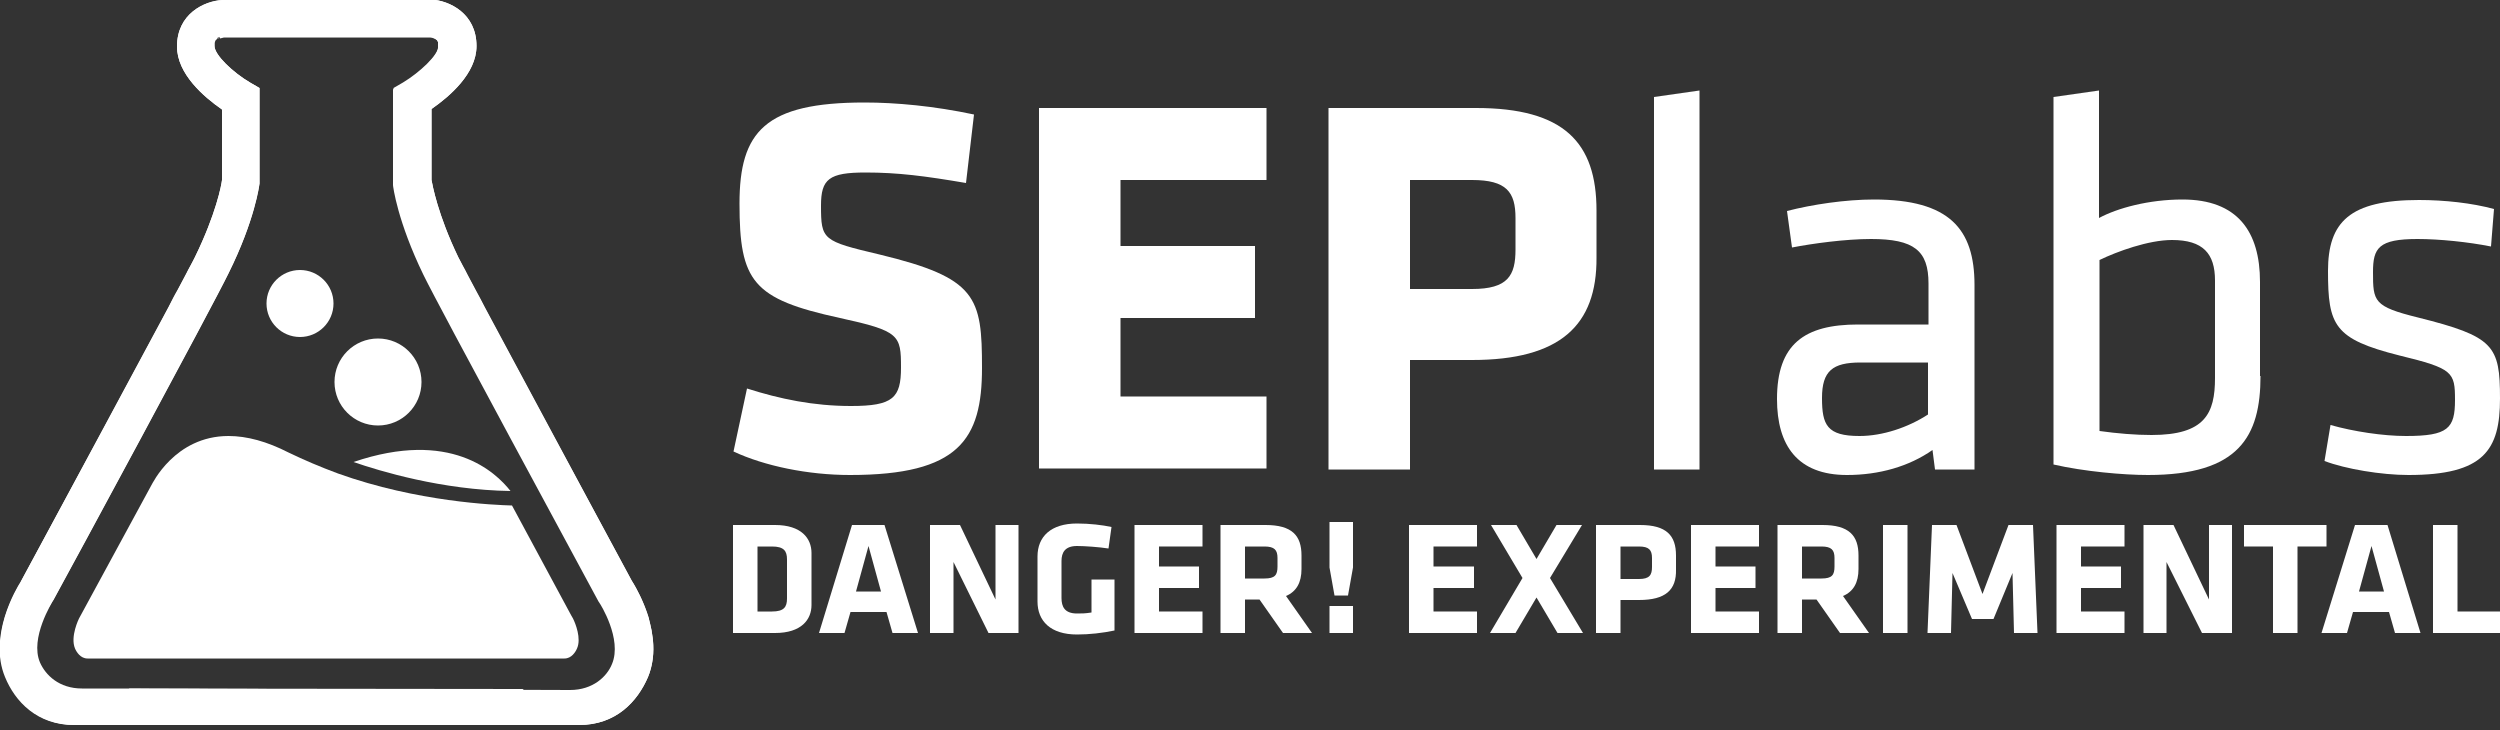 <?xml version="1.0" encoding="utf-8"?>
<!-- Generator: Adobe Illustrator 18.0.0, SVG Export Plug-In . SVG Version: 6.00 Build 0)  -->
<!DOCTYPE svg PUBLIC "-//W3C//DTD SVG 1.1//EN" "http://www.w3.org/Graphics/SVG/1.1/DTD/svg11.dtd">
<svg version="1.1" id="Layer_1" xmlns="http://www.w3.org/2000/svg" xmlns:xlink="http://www.w3.org/1999/xlink" x="0px" y="0px"
	 viewBox="0 0 500 146" enable-background="new 0 0 500 146" xml:space="preserve">
<rect x="0" y="0" width="500" height="146" fill="#333333" stroke="none"/>
<g>
	<path fill="#FFFFFF" d="M114.2,123l-11.8-21.9c-3.4-0.1-18.9-0.7-34.8-6.4c-3.5-1.3-6.8-2.7-9.9-4.2c-4.3-2.2-8.3-3.3-12-3.3
		c-10.8,0-15.3,9.7-15.4,9.8l-14.5,26.7c0,0-1.8,3.6-0.8,6c0.3,0.7,1.1,2,2.5,2h95.4c1.4,0,2.2-1.3,2.5-2c0.9-2-0.3-5-0.8-6
		L114.2,123z"/>
</g>
<g>
	<g>
		<path fill="#FFFFFF" d="M115.8,145c7.4,0,11.7-4.7,13.8-9.6c3.4-8.2-2.3-17.7-3.1-19c-1.5-2.8-31.8-58.7-34.9-65
			C87.5,42.8,86.5,37,86.3,36V21.8c3.6-2.5,9-7.1,9-12.6c0-6.5-5.4-9.1-9.1-9.3L44.6,0l-0.1,0c-3.7,0.2-9.1,2.8-9.1,9.3
			c0,5.5,5.4,10.1,9,12.6V36c-0.1,1-1.2,6.8-5.4,15.4c-0.2,0.4-0.5,1-0.9,1.7c-0.3,0.5-0.6,1.1-0.9,1.7l-1.7,3.2
			c-0.6,1-1.2,2.2-1.8,3.4L4.3,116.1L4,116.7c-0.6,1-2.1,3.7-3.1,7l0,0.1c-0.3,1-0.5,1.9-0.6,2.9c-0.4,2.9-0.3,5.5,0.6,7.9
			c0.1,0.3,0.2,0.5,0.3,0.8c2,4.9,6.4,9.6,13.8,9.6 M16.4,137.7c-4.6,0-7.3-2.7-8.4-5.2c-2.1-4.9,2.5-12.1,2.5-12.2l0.2-0.3
			c3.3-6,31.9-58.9,35-65.3C51,44,51.9,37,51.9,36.7l0-19.1l-1.9-1.1c-3.4-2-7.1-5.5-7.1-7.3c0-0.1,0-0.2,0-0.3l0-0.1
			c0,0,0-0.1,0-0.1l0-0.1c0,0,0-0.1,0-0.1l0,0l0-0.1c0,0,0-0.1,0-0.1l0,0l0-0.1c0,0,0-0.1,0-0.1c0,0,0,0,0,0l0.1-0.1
			c0,0,0.1-0.1,0-0.1l0.1-0.1c0,0,0.1,0,0.1-0.1l0,0c0.4-0.3,1-0.4,1.4-0.5h41.1l0.8,0.2L87,6.6l-0.2,1.1l0.1,0l0.5-1l-0.4,1l0.6-1
			l-0.5,1l0.4,0.4l0.2,0.5c0,0,0,0.1,0,0.2l0,0.1c0,0.1,0,0.2,0,0.3c0,1.8-3.8,5.3-7.1,7.3l-1.9,1.1l0,18.7l0,0.4
			c0,0.3,0.9,7.2,6.1,18c3.1,6.4,31.8,59.3,35,65.3l0.3,0.5c0.4,0.7,5.6,8.3,3.8,12.9l-0.1,0.2c0,0.1-0.1,0.1-0.1,0.2l-0.1,0.3
			c0,0.1-0.1,0.1-0.1,0.2l-0.1,0.2c-0.1,0.1-0.1,0.2-0.2,0.3l-0.1,0.1c-0.1,0.1-0.1,0.2-0.2,0.3l-0.1,0.1c-0.1,0.1-0.2,0.2-0.3,0.3
			l-0.1,0.1c-0.1,0.1-0.2,0.2-0.3,0.3l-0.1,0.1c-0.1,0.1-0.3,0.2-0.4,0.3l-0.1,0c-0.1,0.1-0.3,0.2-0.5,0.3c-0.2,0.1-0.3,0.2-0.5,0.3
			c-0.2,0.1-0.4,0.2-0.6,0.3c-0.2,0.1-0.4,0.2-0.6,0.3c-0.6,0.3-1.4,0.5-2.2,0.8c-0.5,0.1-1.1,0.3-1.7,0.4c-0.6,0.1-1.2,0.2-1.9,0.4
			l-0.7,0.1c-0.4,0.1-0.8,0.2-1.2,0.2l-0.9,0.2c-0.3,0.1-0.6,0.1-1,0.2l-3,0.5c-0.3,0-1.9-2.6-2.2-2.6"/>
	</g>
	<g>
		<path fill="#FFFFFF" d="M115.8,145c7.4,0,11.7-4.7,13.8-9.6c0.1-0.3,0.2-0.5,0.3-0.8c0.8-2.4,1-5,0.5-7.9
			c-0.1-0.9-0.4-1.9-0.6-2.9l0-0.1c-1-3.3-2.5-6-3.1-7l-0.4-0.6L97,61.5c-0.6-1.2-1.2-2.3-1.8-3.4l-1.7-3.2
			c-0.3-0.6-0.6-1.2-0.9-1.7c-0.4-0.8-0.7-1.3-0.9-1.7C87.5,42.8,86.5,37,86.3,36V21.8c3.6-2.5,9-7.1,9-12.6c0-6.5-5.4-9.1-9.1-9.3
			l-0.1,0L44.5,0c-3.7,0.2-9.1,2.8-9.1,9.3c0,5.5,5.4,10.1,9,12.6V36c-0.1,1-1.2,6.8-5.4,15.4c-3.1,6.4-33.4,62.2-34.9,65
			c-0.8,1.2-6.5,10.8-3.1,19c2,4.9,6.4,9.6,13.8,9.6 M25.9,137.7c-0.3,0-0.6,1.6-0.9,1.5l-4.2,0.7c-0.3-0.1-0.6-0.1-1-0.2l-1-0.2
			c-0.4-0.1-0.8-0.2-1.2-0.2l-0.7-0.1c-0.6-0.1-1.2-0.2-1.9-0.4c-0.6-0.1-1.2-0.3-1.7-0.4c-0.8-0.2-1.5-0.5-2.2-0.8
			c-0.2-0.1-0.4-0.2-0.6-0.3c-0.2-0.1-0.4-0.2-0.6-0.3c-0.2-0.1-0.4-0.2-0.5-0.3c-0.2-0.1-0.3-0.2-0.5-0.3l-0.1,0
			c-0.1-0.1-0.3-0.2-0.4-0.3L8.5,136c-0.1-0.1-0.2-0.2-0.3-0.3L8,135.6c-0.1-0.1-0.2-0.2-0.3-0.3l-0.1-0.1c-0.1-0.1-0.2-0.2-0.2-0.3
			l-0.1-0.1c-0.1-0.1-0.1-0.2-0.2-0.3L7,134.3c0-0.1-0.1-0.1-0.1-0.2l-0.1-0.3c0-0.1-0.1-0.1-0.1-0.2l-0.1-0.2
			c-1.8-4.6,3.4-12.3,3.8-13l0.3-0.5c3.3-6,31.9-58.9,35-65.3C51,44,51.8,37,51.9,36.7l0-0.4l0-18.7L50,16.5c-3.4-2-7.1-5.5-7.1-7.3
			c0-0.1,0-0.2,0-0.3l0-0.1c0-0.1,0-0.1,0-0.2l0.2-0.5l0.4-0.4l-0.5-1l0.5,1l-0.4-1l0.5,1l0.1,0l-0.2-1.1L44,7.7l0.8-0.2h41.1
			c0.3,0,1,0.1,1.4,0.5l0,0c0,0,0.1,0,0.1,0.1l0.1,0.1c0,0,0,0,0,0.1l0.1,0.1l0,0c0,0,0,0,0,0.1l0,0.1h0c0,0,0,0,0,0.1l0,0.1l0,0
			c0,0,0,0,0,0.1l0,0.1c0,0,0,0.1,0,0.1l0,0.1c0,0.1,0,0.2,0,0.3c0,1.8-3.8,5.3-7.1,7.3l-1.9,1.1l0,19.1c0,0.3,0.9,7.3,6.1,18
			c3.1,6.4,31.8,59.3,35,65.3l0.2,0.3c0.1,0.1,4.6,7.2,2.5,12.2c-1,2.5-3.8,5.2-8.4,5.2"/>
	</g>
</g>
<circle fill="#FFFFFF" cx="75.6" cy="76.4" r="8.7"/>
<circle fill="#FFFFFF" cx="60" cy="60.7" r="6.7"/>
<g>
	<path fill="#FFFFFF" d="M70.7,92.4c5.2,1.8,17.7,5.6,31.4,5.8C99.1,94.4,90.1,85.8,70.7,92.4z"/>
</g>
<g>
	<path fill="#FFFFFF" d="M170,95c-8.4,0-17.1-1.8-23.3-4.7l2.7-12.6c6.6,2.1,13.3,3.5,20.8,3.5c8.4,0,10-1.6,10-7.7
		c0-6.5-0.3-7.3-12.2-9.9c-17.5-3.8-20.1-7.3-20.1-22.9c0-14.4,5.1-20.2,25-20.2c6.3,0,13.9,0.7,21.9,2.4l-1.6,13.7
		c-8.2-1.4-13.6-2.1-20.1-2.1c-7.3,0-8.9,1.3-8.9,6.6c0,6.9,0.3,7.1,11.7,9.8c19.5,4.7,20.5,8.5,20.5,22.7
		C196.4,87.9,191.8,95,170,95z"/>
	<path fill="#FFFFFF" d="M207.8,93.9V21.6h45.5V36h-29.2v13.2H251v14.4h-26.9v15.7h29.2v14.4H207.8z"/>
	<path fill="#FFFFFF" d="M294.4,72h-12.4v21.9h-16.3V21.6h29.5c17.6,0,24.1,6.9,24.1,20.5v9.4C319.4,65.1,312,72,294.4,72z
		 M303.1,43.6c0-5.2-1.8-7.6-8.7-7.6h-12.4v21.8h12.4c7.2,0,8.7-2.7,8.7-7.9V43.6z"/>
	<path fill="#FFFFFF" d="M330.8,93.9V19.4l9.1-1.3v75.8H330.8z"/>
	<path fill="#FFFFFF" d="M394.7,93.9H387l-0.5-3.9c-4.7,3.3-10.7,5-17.1,5c-9.9,0-14-5.9-14-15.2c0-11,5.5-14.9,16.2-14.9h14.1v-8.2
		c0-6.6-2.9-8.9-11.5-8.9c-5.1,0-11.7,0.9-15.8,1.7l-1-7.3c5-1.3,11.7-2.3,17.4-2.3c15.1,0,20.1,5.9,20.1,17.1V93.9z M385.6,72.5
		h-13.5c-5.6,0-7.7,1.7-7.7,7.1c0,5.4,1,7.6,7.5,7.6c4.6,0,9.7-1.7,13.7-4.3V72.5z"/>
	<path fill="#FFFFFF" d="M452.1,75.2c0,12.1-4.3,19.8-22.5,19.8c-4.9,0-12.8-0.7-18.9-2.1V19.4l9.1-1.3v25.5c3.7-2,10-3.7,16.7-3.7
		c11,0,15.5,6.4,15.5,16.5V75.2z M419.9,86.2c3.6,0.5,7.2,0.8,10.4,0.8c10.7,0,12.7-4.3,12.7-11.4V56.1c0-5.4-2.4-8.1-8.6-8.1
		c-4.7,0-11,2.3-14.5,4V86.2z"/>
	<path fill="#FFFFFF" d="M481.7,95c-5.4,0-12.6-1.2-16.8-2.8l1.2-7.2c4.6,1.3,10.5,2.2,15.1,2.2c8.4,0,9.8-1.5,9.8-7.2
		c0-5.6-0.4-6.3-11.1-8.9c-13.1-3.3-14.3-6-14.3-16.9c0-9.8,4.3-14.2,18.2-14.2c5.1,0,10.6,0.6,15,1.8l-0.6,7.5
		c-4.5-0.9-10.3-1.5-14.7-1.5c-7.8,0-8.9,1.8-8.9,6.6c0,5.9,0.1,6.9,9,9.1c15.2,3.8,16.4,5.6,16.4,16.2C500,90,496.8,95,481.7,95z"
		/>
</g>
<g>
	<path fill="#FFFFFF" d="M155,126.6h-8.4V105h8.4c5.3,0,7.3,2.7,7.3,5.6V121C162.3,123.9,160.3,126.6,155,126.6z M157.4,111.9
		c0-1.7-0.6-2.6-3-2.6h-2.9v13h2.9c2.4,0,3-0.9,3-2.6V111.9z"/>
	<path fill="#FFFFFF" d="M183.6,126.6h-5.1l-1.2-4.2h-7.2l-1.2,4.2h-5.1l6.6-21.6h6.5L183.6,126.6z M171.2,118.3h5l-2.5-9.1
		L171.2,118.3z"/>
	<path fill="#FFFFFF" d="M190.7,112.4v14.2H186V105h6l7.1,14.9V105h4.6v21.6h-6L190.7,112.4z"/>
	<path fill="#FFFFFF" d="M215.4,126.9c-5.3,0-7.9-2.7-7.9-6.6v-9c0-4,2.7-6.6,7.9-6.6c2.5,0,5.1,0.3,6.9,0.7l-0.6,4.3
		c-1.9-0.3-4.8-0.5-6.3-0.5c-2.4,0-3.1,1.3-3.1,3v7.4c0,1.7,0.6,3.1,3.1,3.1c1,0,1.6,0,2.9-0.2v-6.6h4.6v10.2
		C220.5,126.6,217.9,126.9,215.4,126.9z"/>
	<path fill="#FFFFFF" d="M226.9,126.6V105h13.6v4.3h-8.7v4h8v4.3h-8v4.7h8.7v4.3H226.9z"/>
	<path fill="#FFFFFF" d="M251.9,119.9h-2.9v6.7h-4.9V105h9c5.3,0,7.2,2.1,7.2,6.1v2.7c0,2.7-1,4.5-3.1,5.4l5.2,7.4h-5.8L251.9,119.9
		z M255.5,111.6c0-1.6-0.6-2.3-2.6-2.3h-3.9v6.4h3.9c2.1,0,2.6-0.7,2.6-2.4V111.6z"/>
	<path fill="#FFFFFF" d="M266.9,119.1l-1-5.6v-9.1h4.7v9.1l-1,5.6H266.9z M265.9,126.6v-5.4h4.7v5.4H265.9z"/>
	<path fill="#FFFFFF" d="M281.8,126.6V105h13.6v4.3h-8.7v4h8.1v4.3h-8.1v4.7h8.7v4.3H281.8z"/>
	<path fill="#FFFFFF" d="M310,115.6l6.6,11h-5.1l-4.2-7.1l-4.2,7.1H298l6.5-11l-6.3-10.6h5.1l4,6.8l4-6.8h5.1L310,115.6z"/>
	<path fill="#FFFFFF" d="M327.8,120h-3.7v6.6h-4.9V105h8.8c5.3,0,7.2,2.1,7.2,6.1v2.8C335.3,118,333.1,120,327.8,120z M330.4,111.6
		c0-1.6-0.6-2.3-2.6-2.3h-3.7v6.5h3.7c2.1,0,2.6-0.8,2.6-2.4V111.6z"/>
	<path fill="#FFFFFF" d="M338.2,126.6V105h13.6v4.3h-8.7v4h8v4.3h-8v4.7h8.7v4.3H338.2z"/>
	<path fill="#FFFFFF" d="M363.3,119.9h-2.9v6.7h-4.9V105h9c5.3,0,7.2,2.1,7.2,6.1v2.7c0,2.7-1,4.5-3.1,5.4l5.2,7.4H368L363.3,119.9z
		 M366.9,111.6c0-1.6-0.6-2.3-2.6-2.3h-3.9v6.4h3.9c2.1,0,2.6-0.7,2.6-2.4V111.6z"/>
	<path fill="#FFFFFF" d="M376.6,126.6V105h4.9v21.6H376.6z"/>
	<path fill="#FFFFFF" d="M390.5,114.6l-0.3,12h-4.7l0.9-21.6h4.9l5.2,13.8l5.2-13.8h4.9l0.9,21.6h-4.7l-0.3-12l-3.8,9.2h-4.3
		L390.5,114.6z"/>
	<path fill="#FFFFFF" d="M411.3,126.6V105h13.6v4.3h-8.7v4h8v4.3h-8v4.7h8.7v4.3H411.3z"/>
	<path fill="#FFFFFF" d="M433.3,112.4v14.2h-4.6V105h6l7.1,14.9V105h4.6v21.6h-6L433.3,112.4z"/>
	<path fill="#FFFFFF" d="M459.5,109.3v17.3h-4.9v-17.3h-5.8V105h16.5v4.3H459.5z"/>
	<path fill="#FFFFFF" d="M484.1,126.6h-5.1l-1.2-4.2h-7.2l-1.2,4.2h-5.1L471,105h6.5L484.1,126.6z M471.8,118.3h5l-2.5-9.1
		L471.8,118.3z"/>
	<path fill="#FFFFFF" d="M486.6,126.6V105h4.9v17.3h8.6v4.3H486.6z"/>
</g>
</svg>
